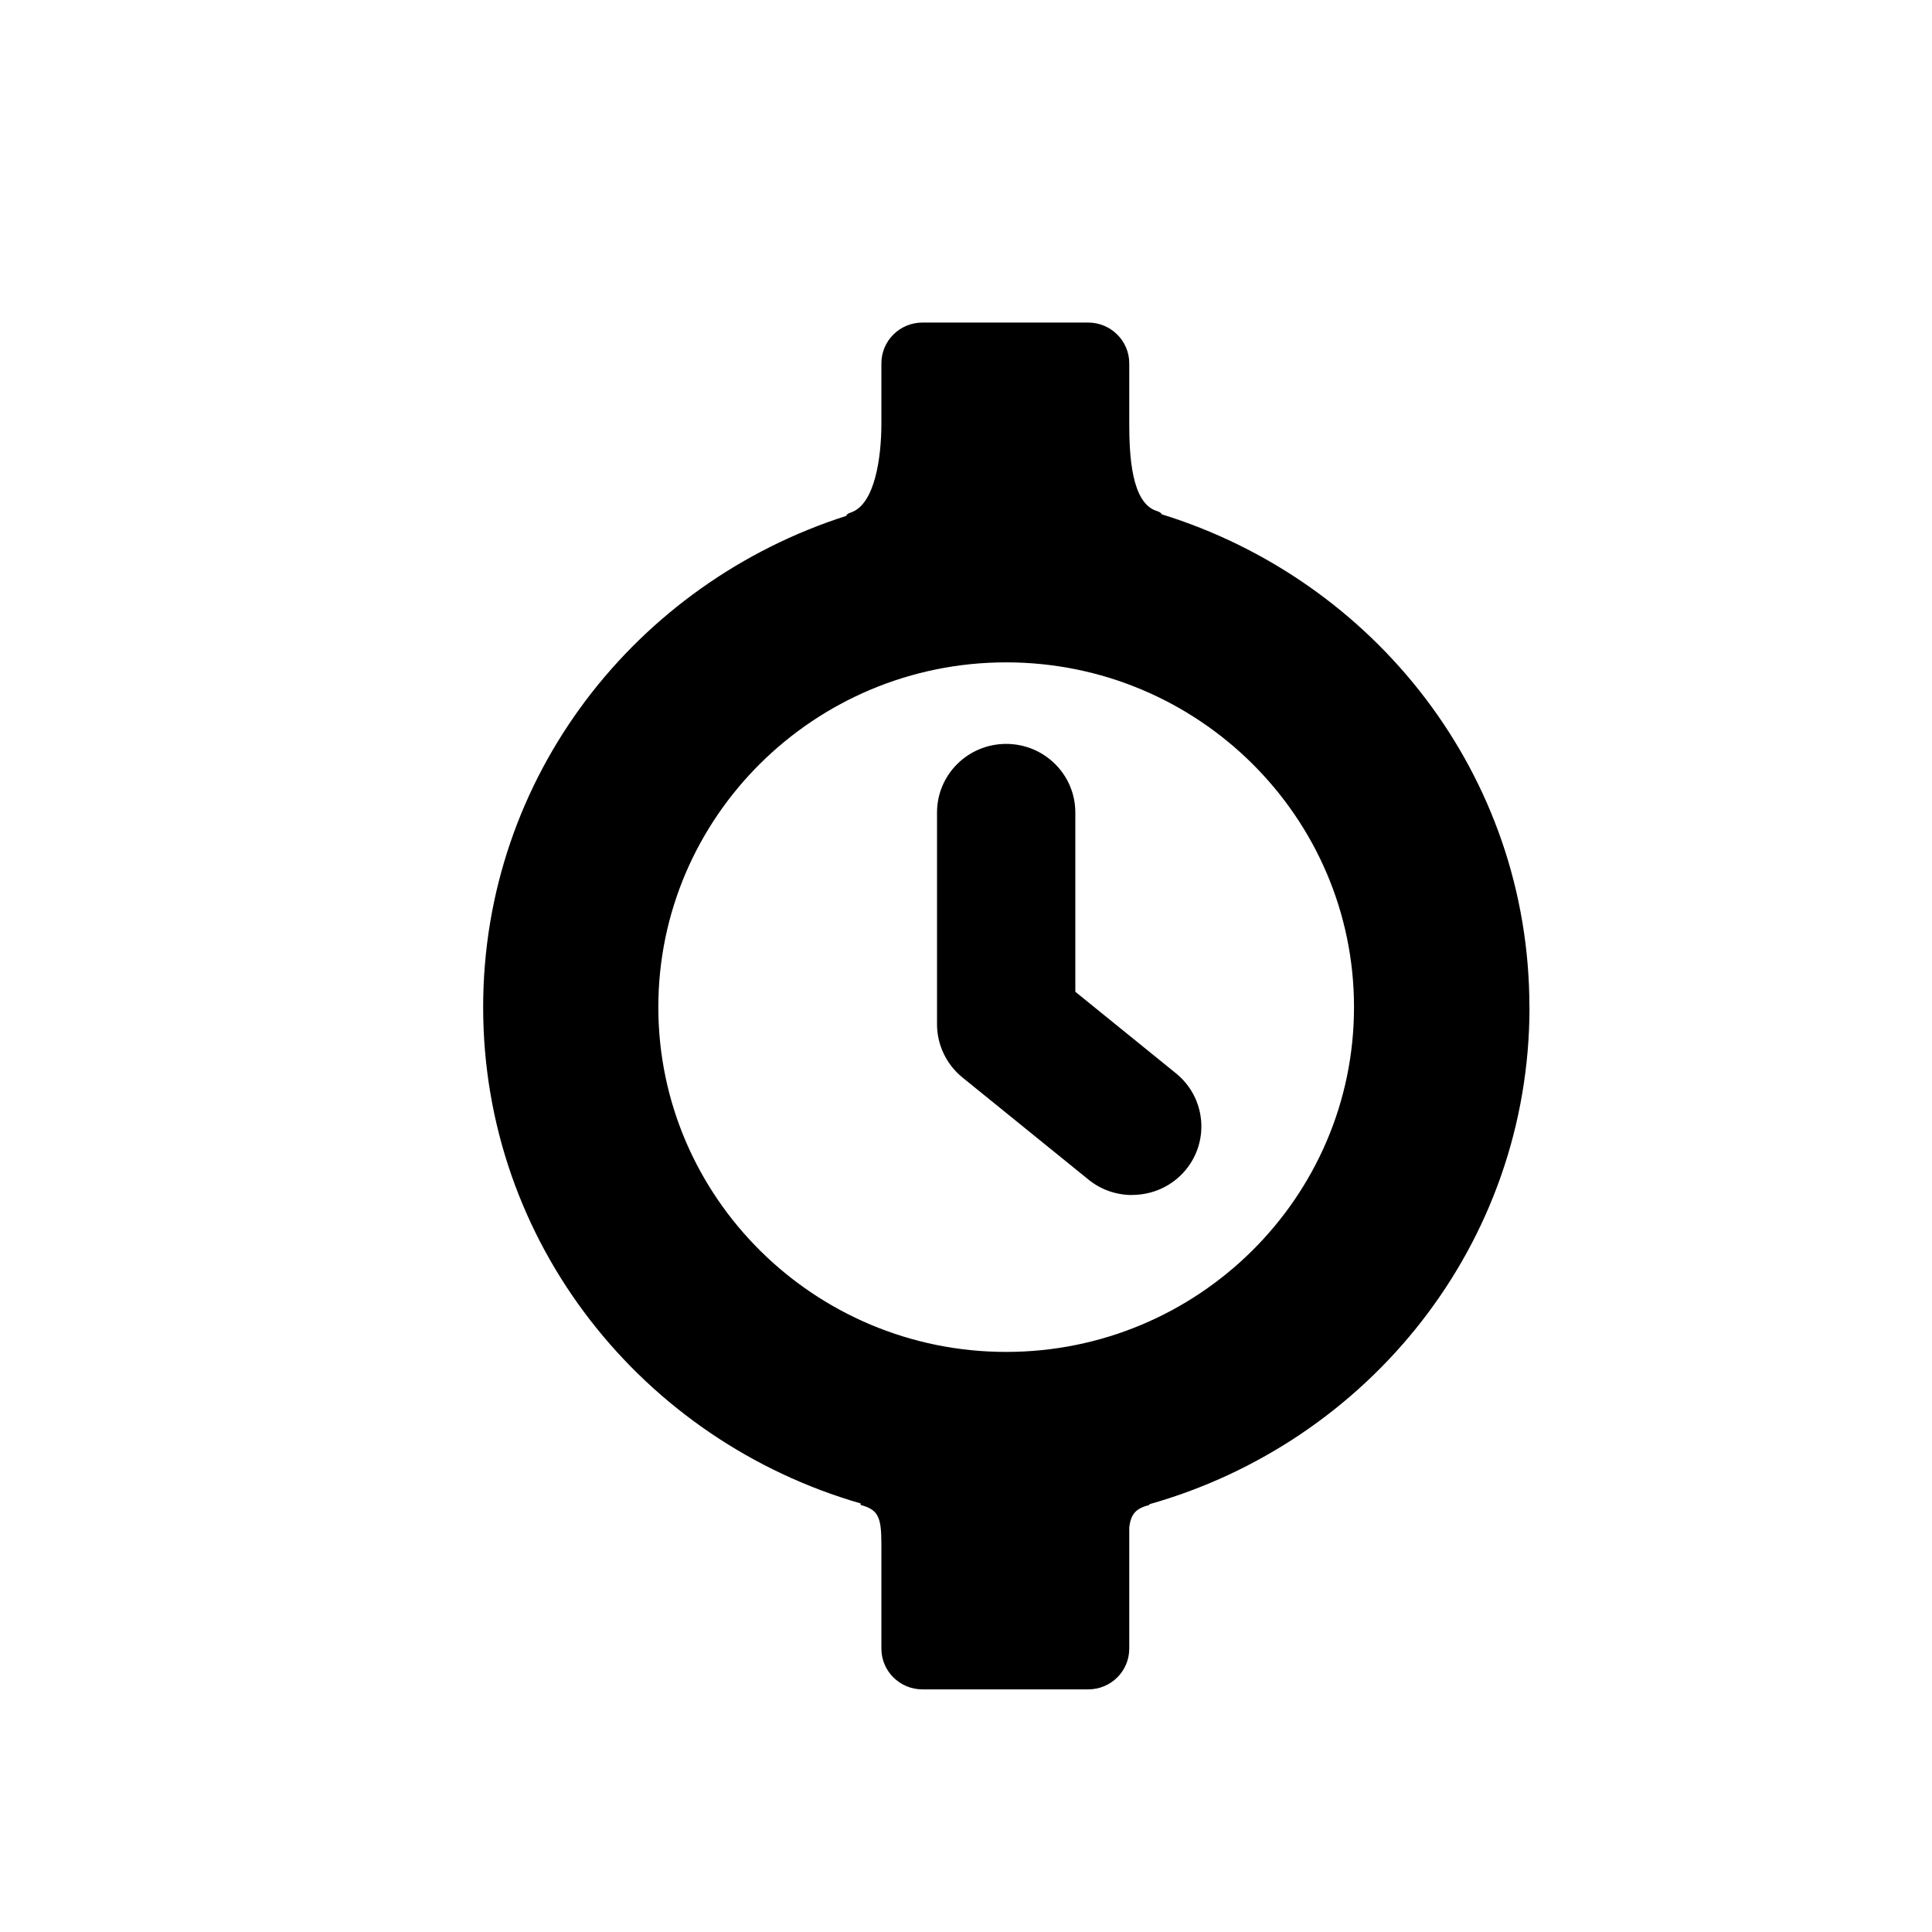 <svg xmlns="http://www.w3.org/2000/svg" viewBox="0 0 24 24" role="presentation" aria-hidden="true" focusable="false" style="height: 22px; width: 22px; display: block; fill: currentcolor;"><path d="m12.499 16.794c-2.382 0-4.321-1.921-4.321-4.283s1.939-4.283 4.321-4.283c2.383 0 4.321 1.921 4.321 4.283s-1.938 4.283-4.321 4.283m6.5-4.283c0-2.887-1.927-5.304-4.567-6.122-.007-.017-.028-.031-.067-.043-.31-.101-.337-.691-.337-1.085v-.748c0-.279-.229-.506-.51-.506h-2.059c-.282 0-.51.227-.51.506v.748c0 .42-.08 1.004-.378 1.105-.037.012-.055.025-.057.042-2.612.835-4.512 3.238-4.512 6.104 0 2.932 1.986 5.384 4.689 6.164v.019c.22.059.258.15.258.487v1.298c0 .28.229.506.51.506h2.059c.282 0 .51-.226.51-.506v-1.505c.021-.173.084-.236.25-.28v-.009c2.72-.769 4.722-3.229 4.722-6.173"/><path d="m14.064 14.845c-.19 0-.384-.062-.543-.192l-1.566-1.269c-.199-.162-.315-.405-.315-.661v-2.63c0-.47.384-.852.859-.852.474 0 .859.381.859.852v2.227l1.25 1.013c.368.298.422.835.122 1.199-.17.206-.417.312-.667.312"/></svg>